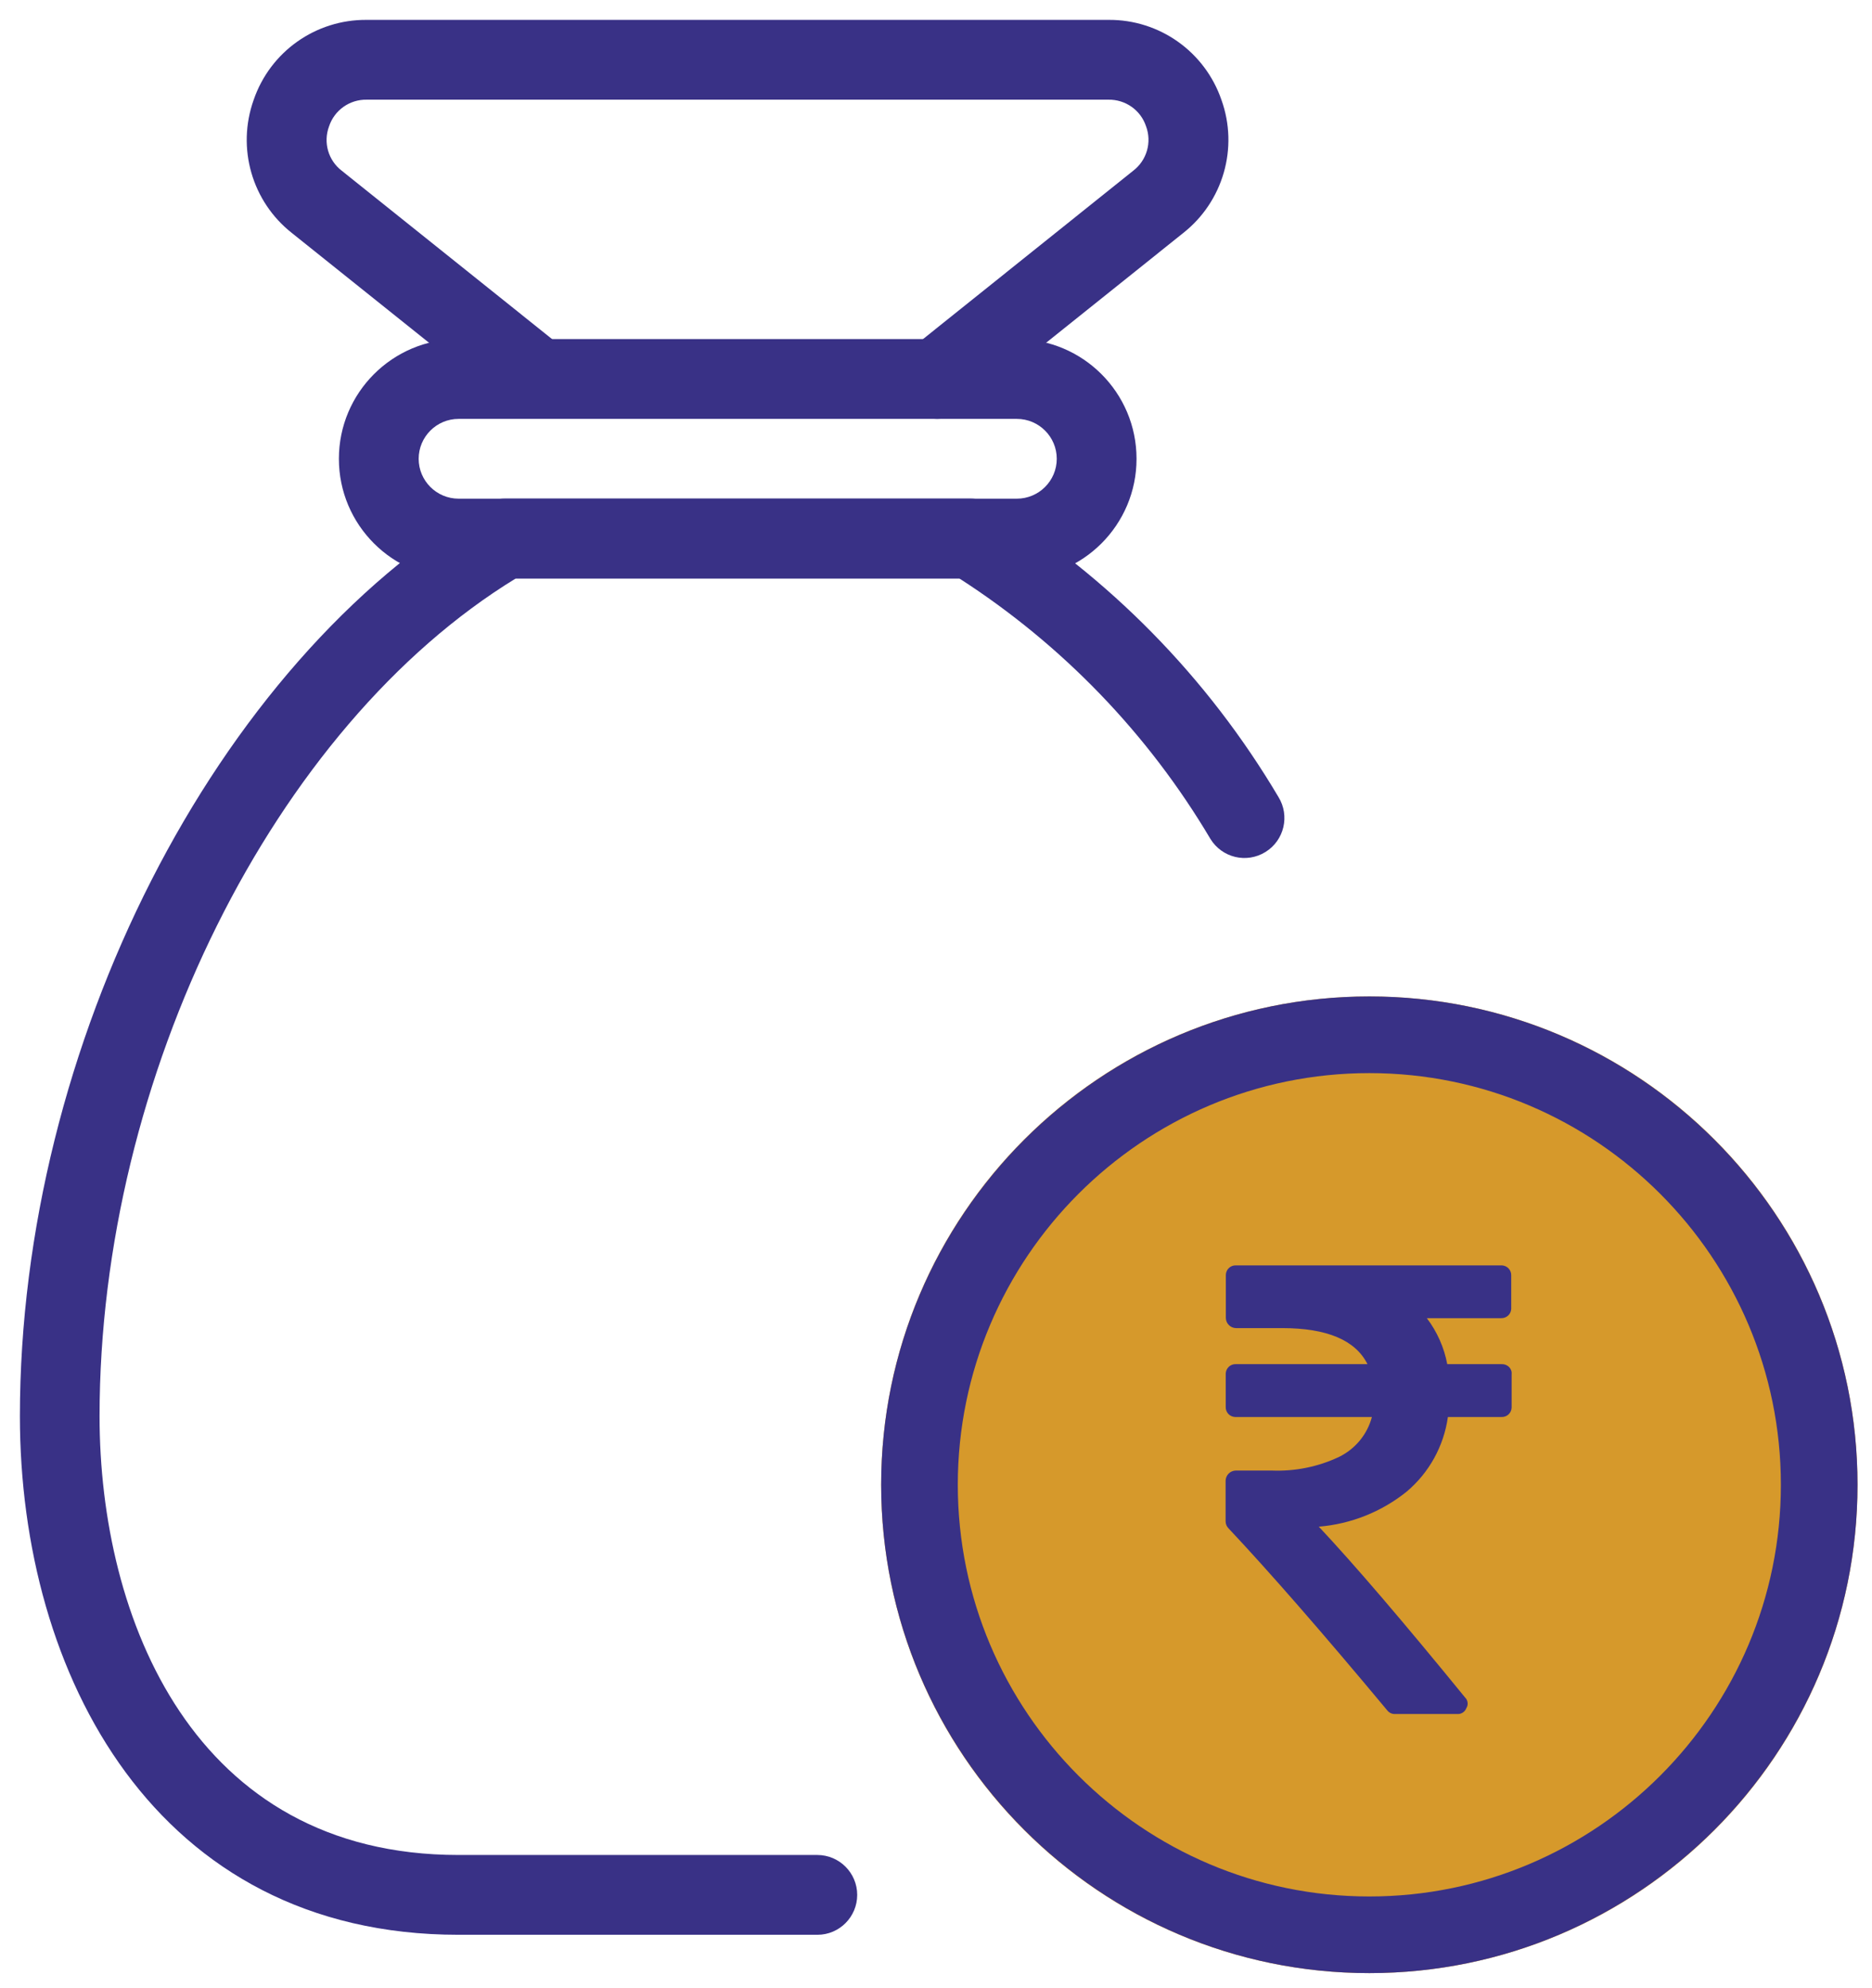 <svg width="65" height="69" viewBox="0 0 65 69" fill="none" xmlns="http://www.w3.org/2000/svg">
<path d="M35.308 20.079H15.922C13.629 20.079 11.767 18.218 11.767 15.925C11.767 13.631 13.629 11.77 15.922 11.77H35.308C37.602 11.77 39.463 13.631 39.463 15.925C39.463 18.218 37.602 20.079 35.308 20.079ZM15.922 14.54C15.159 14.54 14.537 15.161 14.537 15.925C14.537 16.688 15.159 17.309 15.922 17.309H35.308C36.071 17.309 36.693 16.688 36.693 15.925C36.693 15.161 36.071 14.54 35.308 14.54H15.922Z" fill="#393186"/>
<path d="M32.538 14.54C31.771 14.54 31.153 13.918 31.153 13.151C31.153 12.733 31.346 12.333 31.673 12.071L39.35 5.924C39.819 5.565 40.001 4.939 39.793 4.383C39.608 3.823 39.077 3.449 38.485 3.46H12.734C12.142 3.449 11.611 3.823 11.425 4.387C11.218 4.943 11.396 5.568 11.869 5.928L19.55 12.075C20.128 12.573 20.193 13.449 19.695 14.027C19.223 14.576 18.405 14.667 17.823 14.238L10.139 8.091C8.746 6.997 8.212 5.136 8.808 3.467C9.383 1.791 10.964 0.675 12.734 0.69H38.488C40.259 0.675 41.836 1.795 42.411 3.467C43.01 5.132 42.472 6.997 41.08 8.091L33.399 14.238C33.156 14.431 32.85 14.54 32.538 14.54Z" fill="#393186"/>
<path d="M28.383 67.157H15.922C5.402 67.157 0.691 58.117 0.691 49.156C0.691 36.299 7.478 22.984 16.827 17.495C17.038 17.371 17.282 17.306 17.529 17.306H33.701C33.948 17.306 34.188 17.371 34.403 17.495C38.507 20.025 41.934 23.515 44.392 27.666C44.792 28.316 44.592 29.171 43.938 29.574C43.283 29.978 42.432 29.774 42.029 29.12C39.866 25.47 36.882 22.377 33.312 20.079H17.907C9.517 25.212 3.457 37.368 3.457 49.156C3.457 56.183 6.722 64.387 15.918 64.387H28.379C29.143 64.387 29.764 65.009 29.764 65.772C29.764 66.535 29.146 67.157 28.383 67.157Z" fill="#393186"/>
<path d="M47.547 68.487C56.908 68.487 64.497 60.899 64.497 51.537C64.497 42.176 56.908 34.587 47.547 34.587C38.185 34.587 30.596 42.176 30.596 51.537C30.596 60.899 38.185 68.487 47.547 68.487Z" fill="#D6992B"/>
<path d="M47.547 68.487C38.201 68.487 30.596 60.883 30.596 51.537C30.596 42.191 38.201 34.587 47.547 34.587C56.892 34.587 64.497 42.191 64.497 51.537C64.497 60.883 56.892 68.487 47.547 68.487ZM47.547 37.248C39.666 37.248 33.257 43.66 33.257 51.537C33.257 59.414 39.669 65.827 47.547 65.827C55.424 65.827 61.836 59.414 61.836 51.537C61.836 43.66 55.428 37.248 47.547 37.248Z" fill="#393186"/>
<path d="M52.397 47.448C52.327 47.382 52.237 47.346 52.142 47.35H50.252C50.143 46.772 49.899 46.223 49.543 45.754H52.12C52.309 45.761 52.466 45.616 52.473 45.43C52.473 45.419 52.473 45.412 52.473 45.401V44.274C52.48 44.085 52.335 43.929 52.146 43.922C52.138 43.922 52.127 43.922 52.12 43.922H42.916C42.727 43.914 42.571 44.06 42.564 44.249C42.564 44.256 42.564 44.267 42.564 44.274V45.747C42.567 45.939 42.724 46.096 42.916 46.099H44.519C46.075 46.099 47.064 46.517 47.482 47.35H42.913C42.724 47.342 42.567 47.488 42.56 47.677C42.56 47.684 42.56 47.695 42.56 47.702V48.833C42.553 49.022 42.698 49.178 42.887 49.185C42.895 49.185 42.905 49.185 42.913 49.185H47.635C47.475 49.789 47.06 50.29 46.5 50.567C45.766 50.916 44.959 51.076 44.149 51.043H42.909C42.716 51.047 42.56 51.203 42.556 51.395V52.802C42.556 52.893 42.589 52.98 42.654 53.046C44.069 54.551 45.908 56.655 48.162 59.36C48.227 59.447 48.329 59.498 48.438 59.494H50.593C50.732 59.505 50.862 59.425 50.913 59.294C50.99 59.175 50.972 59.018 50.87 58.92C48.718 56.281 47.024 54.303 45.792 52.991C46.908 52.9 47.973 52.475 48.845 51.773C49.623 51.116 50.132 50.196 50.274 49.185H52.135C52.324 49.193 52.48 49.047 52.487 48.858C52.487 48.851 52.487 48.84 52.487 48.833V47.702C52.498 47.604 52.462 47.513 52.397 47.448Z" fill="#393186"/>
</svg>

